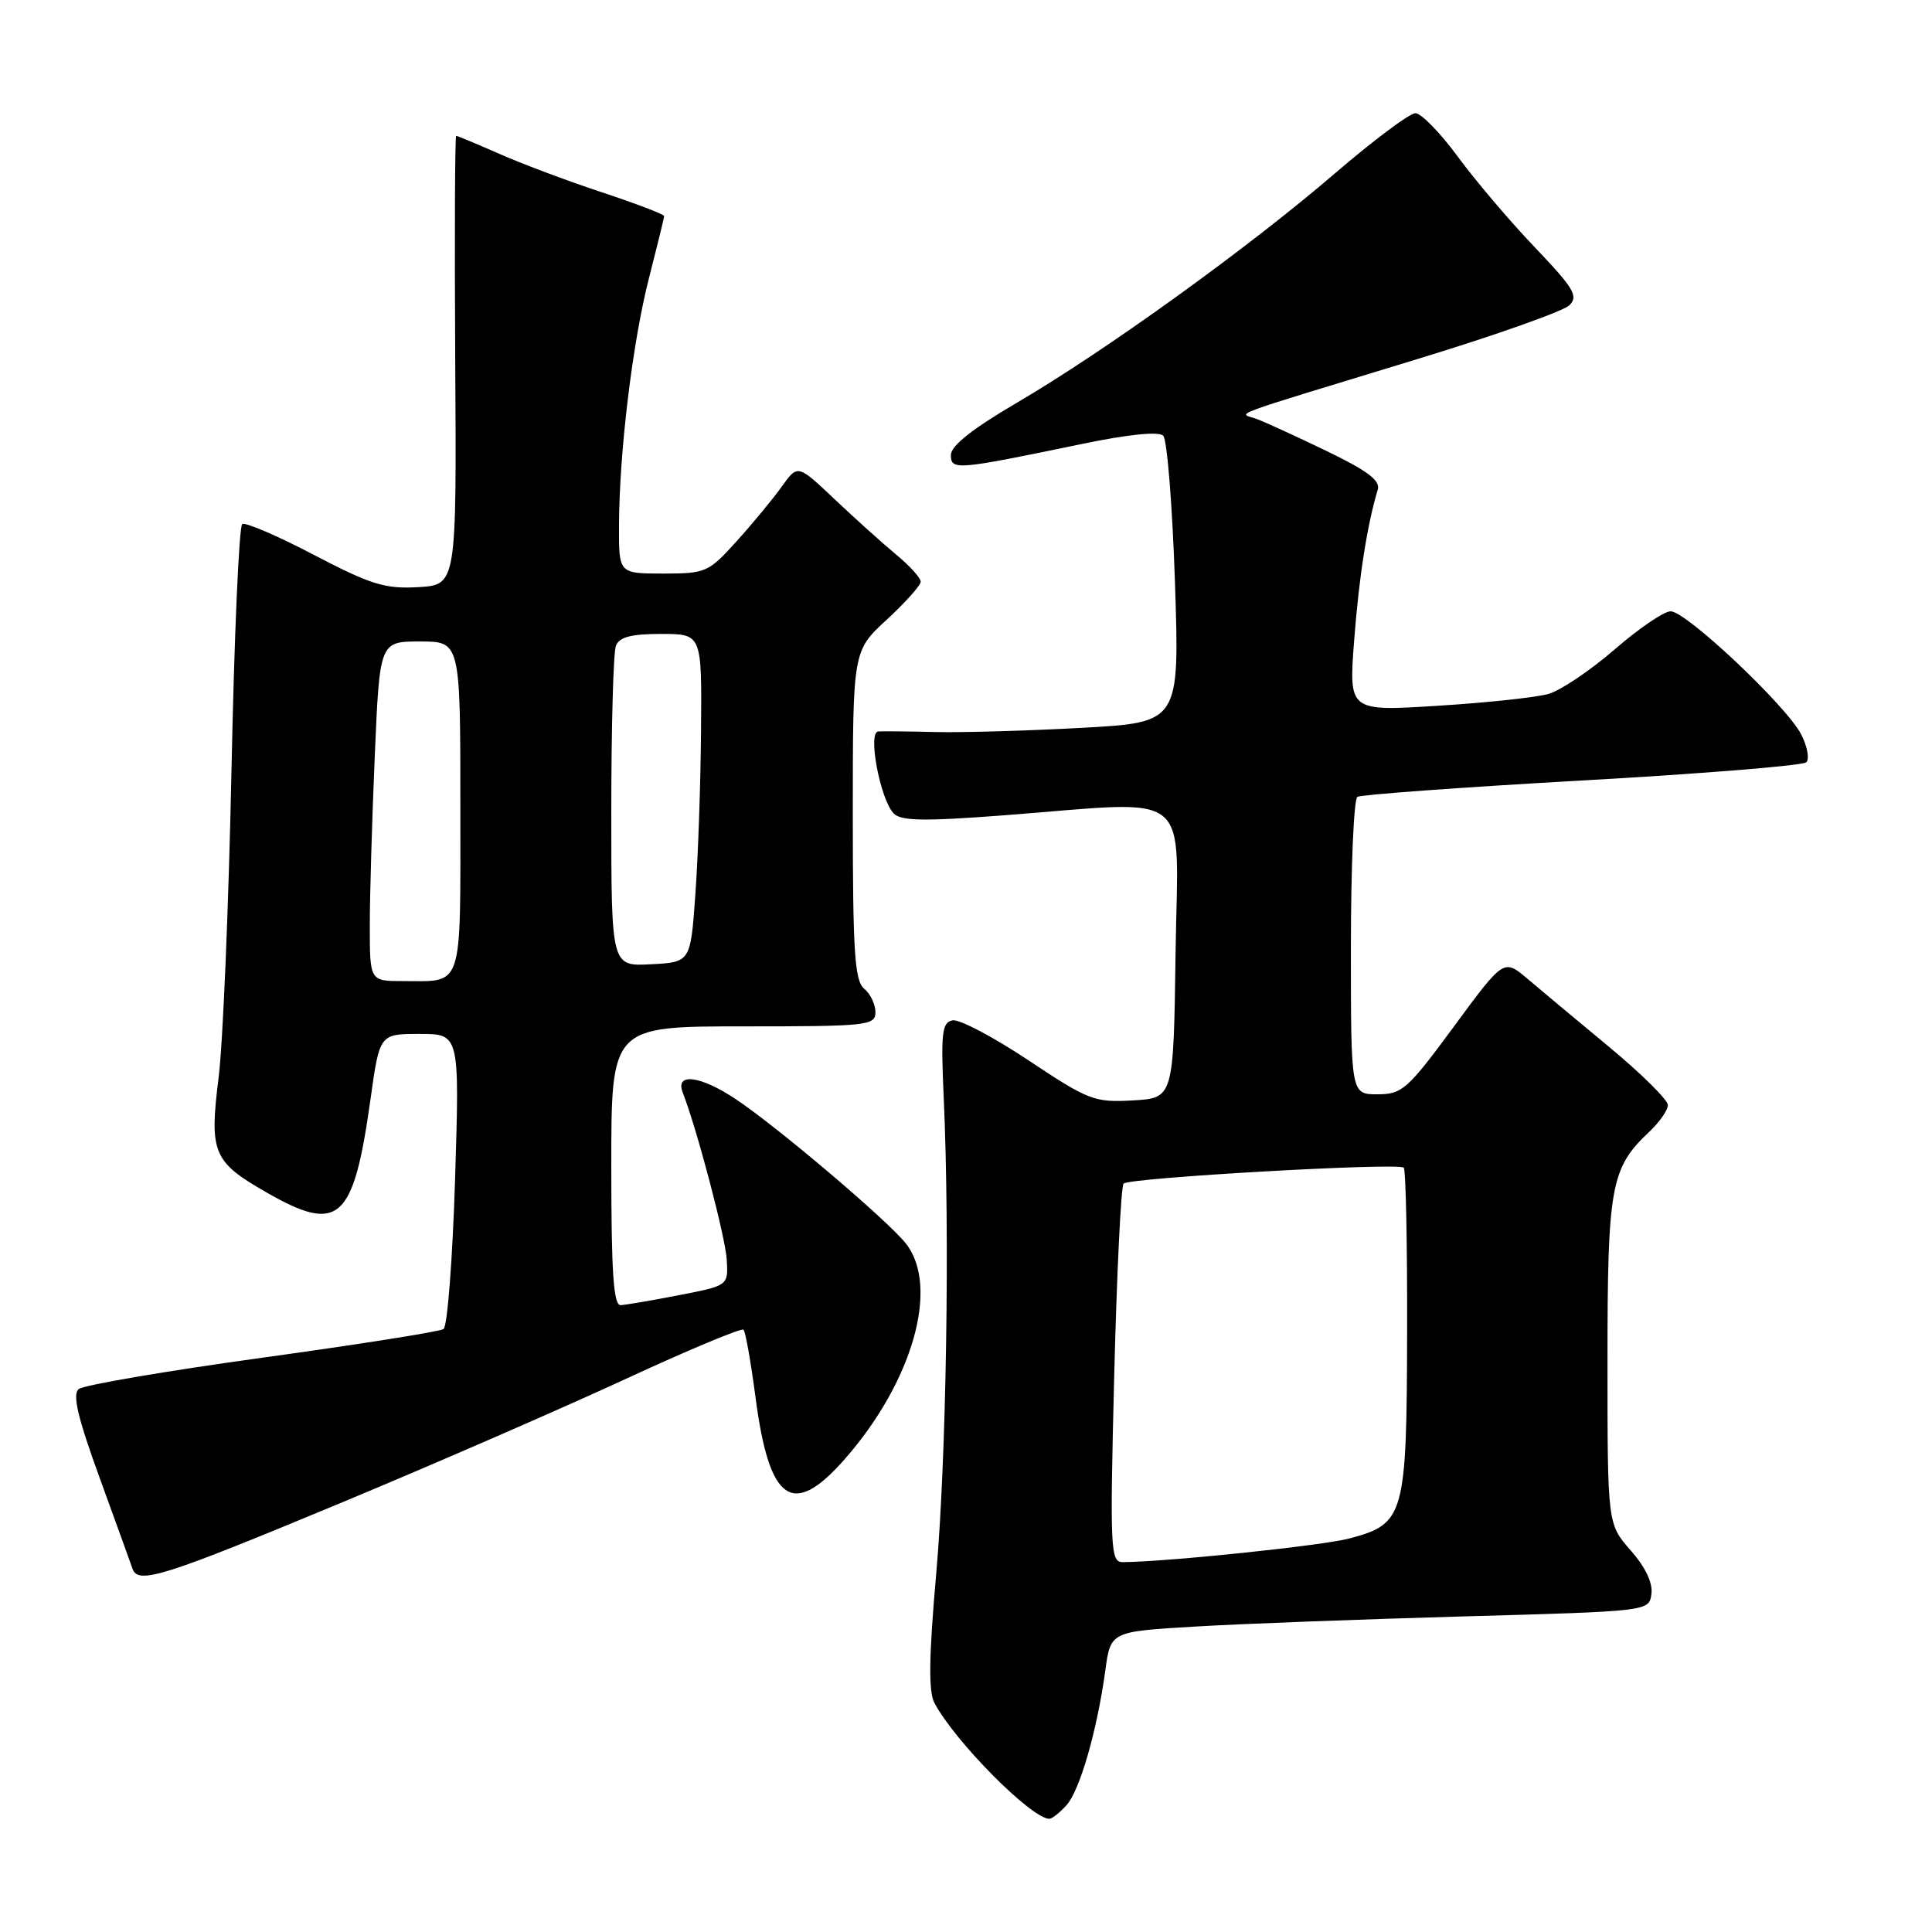 <?xml version="1.0" encoding="UTF-8" standalone="no"?>
<!DOCTYPE svg PUBLIC "-//W3C//DTD SVG 1.1//EN" "http://www.w3.org/Graphics/SVG/1.1/DTD/svg11.dtd" >
<svg xmlns="http://www.w3.org/2000/svg" xmlns:xlink="http://www.w3.org/1999/xlink" version="1.1" viewBox="0 0 256 256">
 <g >
 <path fill="currentColor"
d=" M 141.30 239.22 C 143.08 237.26 145.37 229.32 146.46 221.34 C 147.16 216.19 147.16 216.19 158.33 215.53 C 164.47 215.16 180.53 214.56 194.00 214.18 C 218.50 213.50 218.50 213.50 218.82 211.22 C 219.03 209.76 218.03 207.66 216.07 205.43 C 213.00 201.93 213.00 201.93 213.00 180.37 C 213.00 157.13 213.43 154.76 218.56 149.95 C 219.90 148.68 221.00 147.10 221.00 146.42 C 221.00 145.74 217.51 142.29 213.25 138.75 C 208.99 135.22 204.10 131.14 202.38 129.68 C 199.26 127.04 199.26 127.04 192.65 136.02 C 186.50 144.37 185.79 145.00 182.52 145.00 C 179.00 145.00 179.00 145.00 179.00 125.56 C 179.00 114.87 179.39 105.88 179.86 105.59 C 180.34 105.29 193.72 104.32 209.61 103.42 C 225.50 102.53 238.88 101.44 239.34 101.01 C 239.79 100.58 239.49 98.91 238.66 97.30 C 236.69 93.50 223.43 81.00 221.37 81.00 C 220.49 81.00 217.15 83.27 213.94 86.06 C 210.73 88.84 206.79 91.49 205.18 91.95 C 203.57 92.41 196.96 93.12 190.49 93.52 C 178.72 94.26 178.72 94.26 179.43 84.88 C 180.07 76.47 181.16 69.52 182.56 64.88 C 182.93 63.68 181.19 62.37 175.78 59.76 C 171.77 57.83 167.60 55.91 166.50 55.51 C 164.15 54.64 161.61 55.58 188.00 47.52 C 198.18 44.41 207.15 41.23 207.94 40.46 C 209.18 39.25 208.56 38.21 203.38 32.78 C 200.08 29.33 195.48 23.91 193.16 20.75 C 190.84 17.59 188.31 15.00 187.55 15.00 C 186.78 15.00 181.96 18.61 176.83 23.02 C 165.38 32.86 146.46 46.50 134.75 53.36 C 128.87 56.80 126.00 59.07 126.00 60.28 C 126.00 62.35 126.69 62.29 143.34 58.83 C 149.52 57.55 153.54 57.14 154.13 57.73 C 154.65 58.25 155.35 67.01 155.69 77.20 C 156.30 95.73 156.30 95.73 143.39 96.44 C 136.29 96.83 127.56 97.08 123.99 97.00 C 120.42 96.91 116.99 96.88 116.37 96.92 C 114.95 97.02 116.62 105.88 118.41 107.78 C 119.38 108.79 122.40 108.84 133.06 108.03 C 158.50 106.09 156.08 104.15 155.77 126.25 C 155.50 145.50 155.50 145.50 150.11 145.81 C 145.02 146.10 144.26 145.81 136.28 140.50 C 131.64 137.41 127.11 135.02 126.22 135.20 C 124.81 135.47 124.66 136.85 125.05 145.50 C 125.87 163.58 125.40 193.23 124.05 208.56 C 123.08 219.56 123.02 224.17 123.82 225.66 C 126.57 230.81 136.69 241.00 139.04 241.00 C 139.40 241.00 140.41 240.20 141.30 239.22 Z  M 45.53 198.99 C 57.61 193.96 74.37 186.66 82.77 182.78 C 91.17 178.89 98.26 175.93 98.52 176.19 C 98.78 176.45 99.49 180.45 100.10 185.08 C 101.92 199.06 105.00 201.22 111.90 193.38 C 120.94 183.11 124.53 170.49 120.04 164.78 C 117.67 161.76 103.05 149.35 97.52 145.66 C 92.82 142.52 89.43 142.09 90.46 144.75 C 92.38 149.69 96.12 163.93 96.30 166.92 C 96.50 170.35 96.50 170.35 90.00 171.61 C 86.42 172.31 82.94 172.90 82.25 172.94 C 81.29 172.99 81.00 168.67 81.00 154.50 C 81.00 136.00 81.00 136.00 98.50 136.00 C 114.95 136.00 116.00 135.89 116.00 134.12 C 116.00 133.09 115.33 131.68 114.50 131.00 C 113.25 129.96 113.00 126.12 113.00 108.00 C 113.00 86.25 113.00 86.25 117.50 82.11 C 119.97 79.83 122.00 77.56 122.00 77.07 C 122.00 76.58 120.54 74.97 118.75 73.49 C 116.96 72.01 113.30 68.71 110.60 66.16 C 105.70 61.52 105.70 61.52 103.60 64.46 C 102.45 66.07 99.76 69.33 97.62 71.70 C 93.89 75.84 93.53 76.00 87.87 76.00 C 82.00 76.00 82.00 76.00 82.02 69.75 C 82.04 59.96 83.83 45.23 86.01 36.78 C 87.10 32.53 88.00 28.86 88.00 28.63 C 88.00 28.40 84.29 26.98 79.75 25.48 C 75.21 23.98 69.08 21.68 66.13 20.37 C 63.17 19.07 60.61 18.00 60.45 18.00 C 60.28 18.00 60.22 31.39 60.32 47.75 C 60.50 77.50 60.50 77.50 55.42 77.80 C 51.02 78.05 49.17 77.48 41.60 73.53 C 36.80 71.01 32.53 69.18 32.10 69.44 C 31.67 69.70 31.03 84.45 30.67 102.21 C 30.30 119.97 29.54 138.22 28.97 142.76 C 27.72 152.75 28.21 153.93 35.29 157.99 C 44.92 163.51 46.83 161.81 49.09 145.68 C 50.30 137.00 50.30 137.00 55.60 137.00 C 60.90 137.00 60.90 137.00 60.30 156.25 C 59.97 166.84 59.28 175.78 58.77 176.11 C 58.25 176.45 47.42 178.16 34.71 179.91 C 21.99 181.67 11.06 183.53 10.43 184.06 C 9.57 184.77 10.30 187.84 13.18 195.76 C 15.33 201.67 17.30 207.12 17.56 207.87 C 18.29 210.00 21.63 208.94 45.53 198.99 Z  M 147.64 182.25 C 147.98 168.64 148.54 157.20 148.88 156.83 C 149.60 156.06 185.25 154.03 186.00 154.72 C 186.28 154.97 186.48 164.75 186.45 176.45 C 186.40 200.88 186.11 201.91 178.83 203.85 C 175.20 204.81 154.66 206.95 148.76 206.99 C 147.14 207.00 147.06 205.33 147.64 182.25 Z  M 49.00 122.66 C 49.00 118.62 49.30 108.50 49.66 100.16 C 50.31 85.00 50.31 85.00 55.66 85.00 C 61.00 85.00 61.00 85.00 61.00 106.89 C 61.00 131.40 61.46 130.00 53.42 130.00 C 49.00 130.00 49.00 130.00 49.00 122.66 Z  M 81.00 107.61 C 81.00 96.36 81.27 86.45 81.61 85.58 C 82.06 84.41 83.61 84.00 87.61 84.00 C 93.00 84.00 93.00 84.00 92.89 96.75 C 92.84 103.76 92.50 113.55 92.14 118.50 C 91.50 127.50 91.50 127.50 86.25 127.77 C 81.00 128.05 81.00 128.05 81.00 107.61 Z "/>
</g>
</svg>